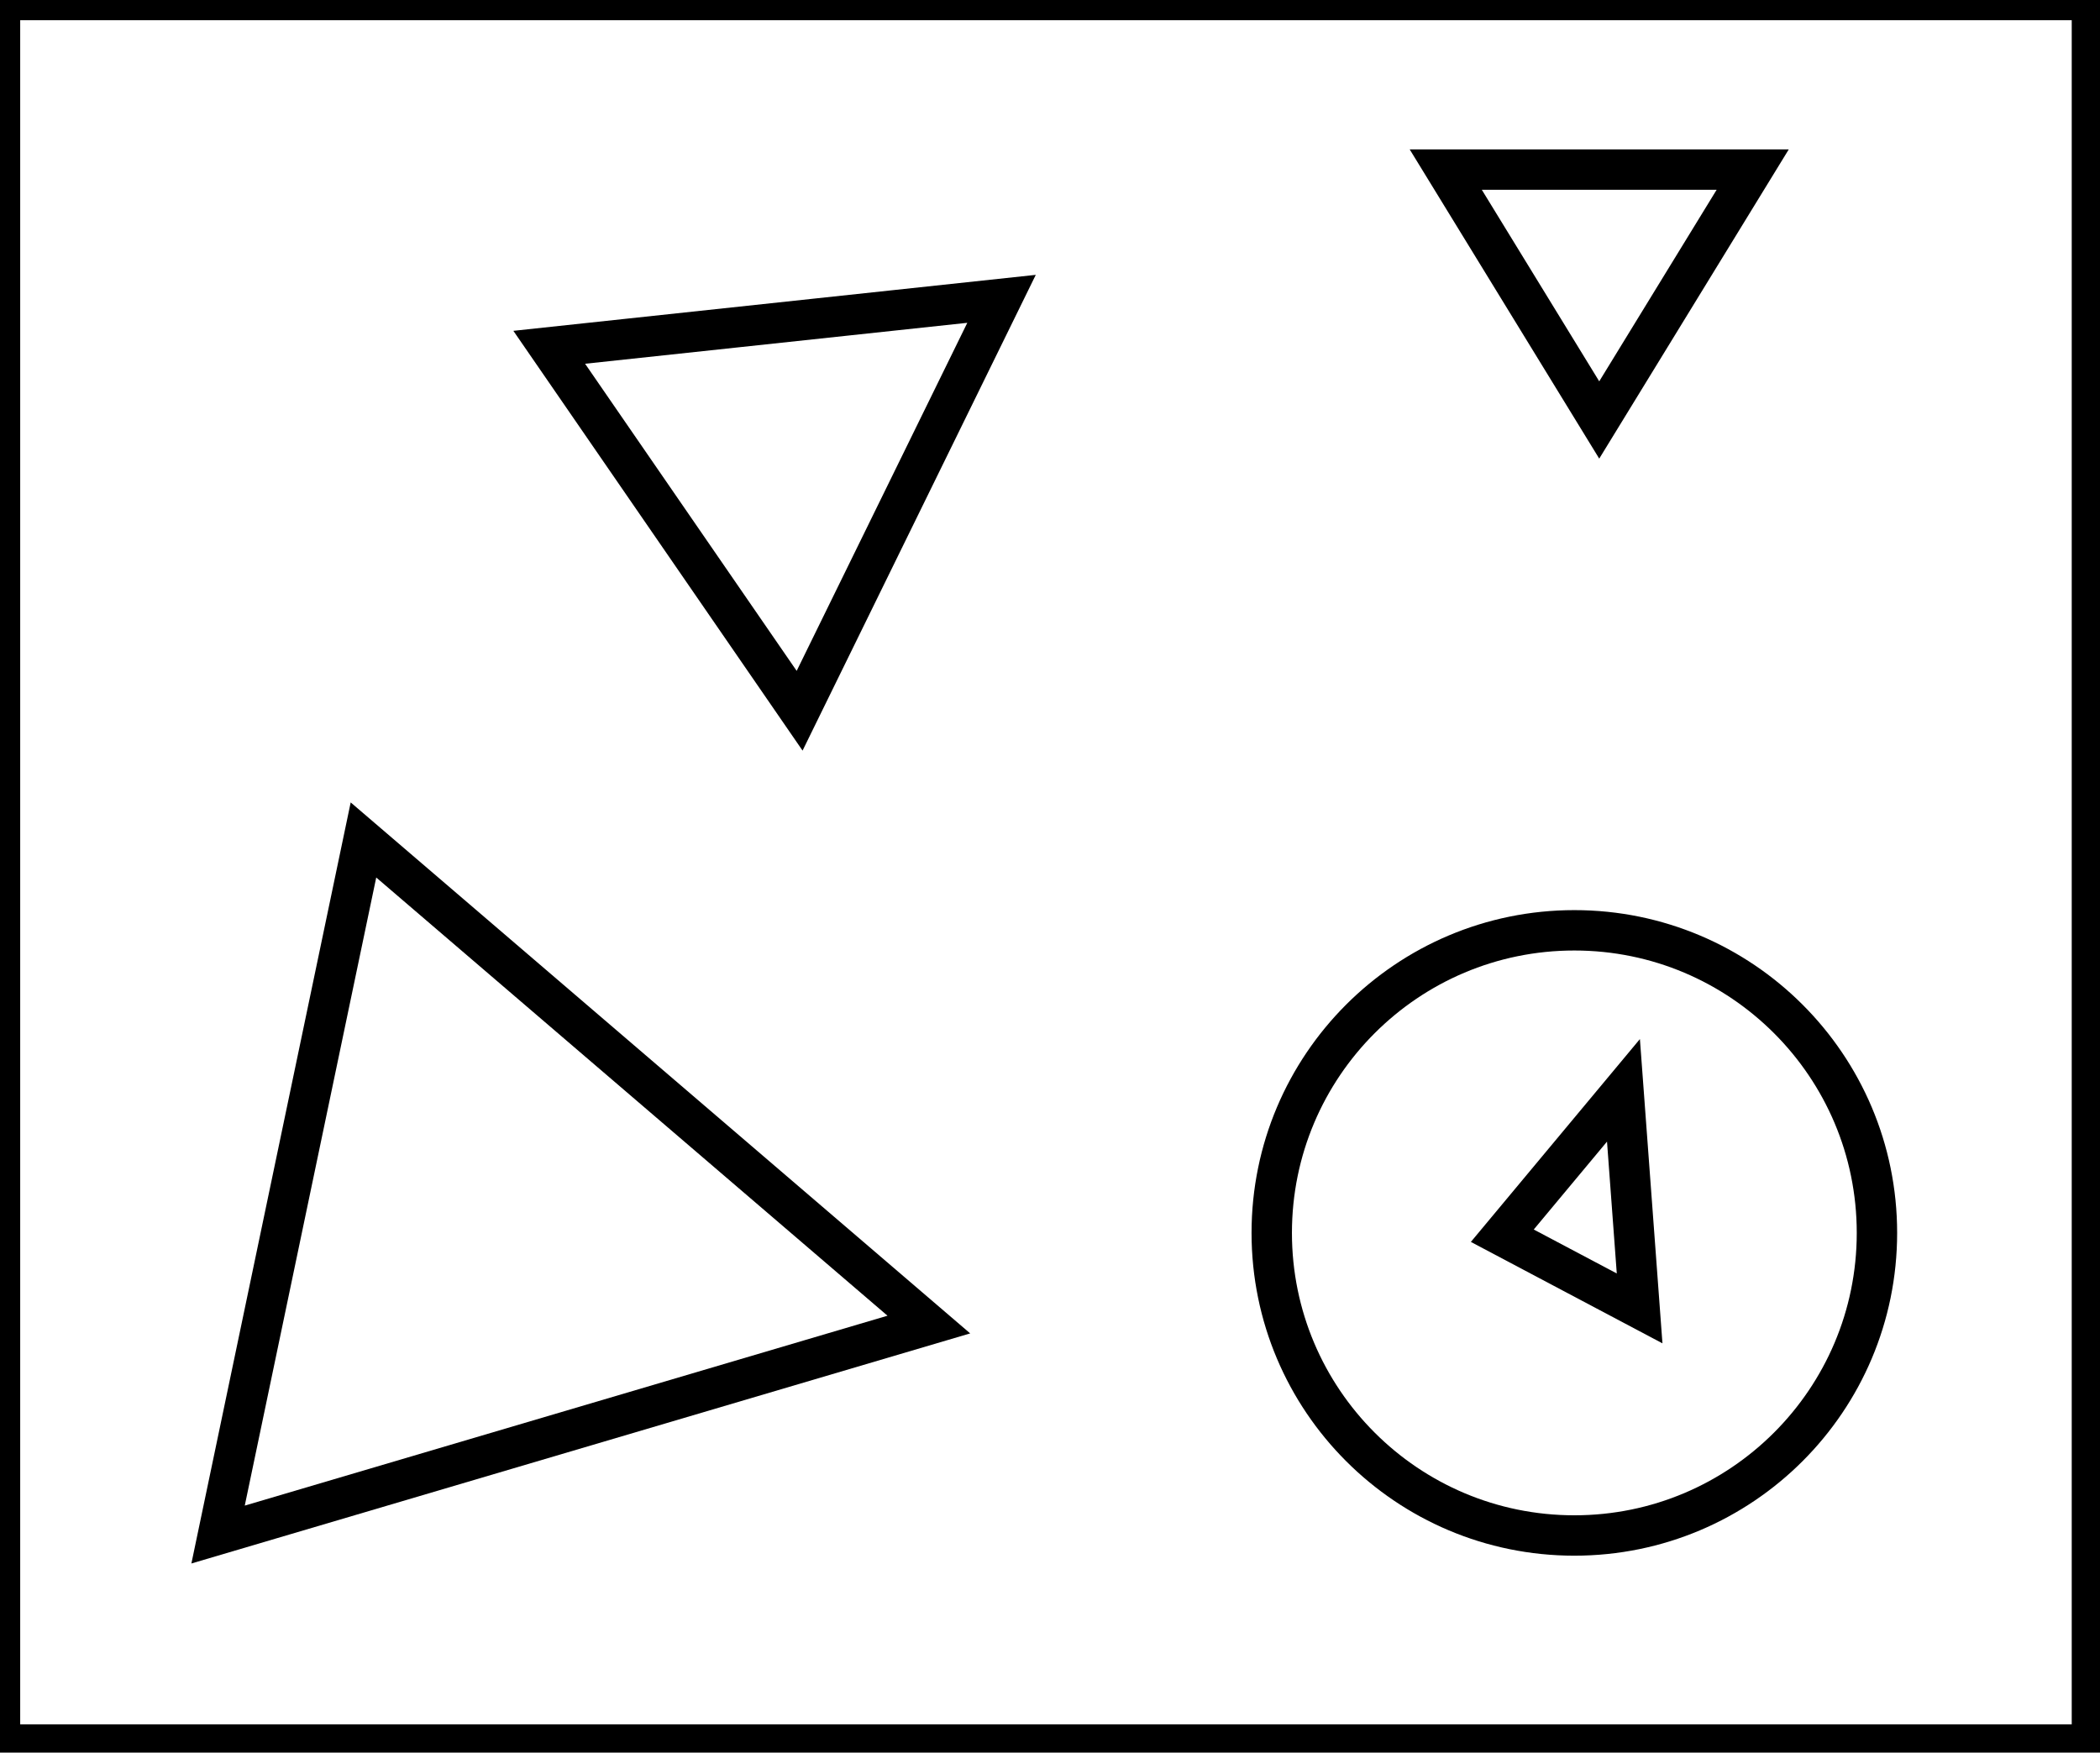 <?xml version="1.0" encoding="utf-8" ?>
<svg baseProfile="full" height="217" version="1.1" width="260" xmlns="http://www.w3.org/2000/svg" xmlns:ev="http://www.w3.org/2001/xml-events" xmlns:xlink="http://www.w3.org/1999/xlink"><defs /><rect fill="white" height="217" width="260" x="0" y="0" /><path d="M 201,135 L 186,153 L 203,162 Z" fill="none" stroke="black" stroke-width="5" /><circle cx="194.919" cy="152.652" fill="none" r="37.465" stroke="black" stroke-width="5" /><path d="M 45,104 L 27,190 L 115,164 Z" fill="none" stroke="black" stroke-width="5" /><path d="M 124,37 L 68,43 L 99,88 Z" fill="none" stroke="black" stroke-width="5" /><path d="M 179,21 L 198,52 L 217,21 Z" fill="none" stroke="black" stroke-width="5" /><path d="M 0,0 L 0,216 L 259,216 L 259,0 Z" fill="none" stroke="black" stroke-width="5" /></svg>